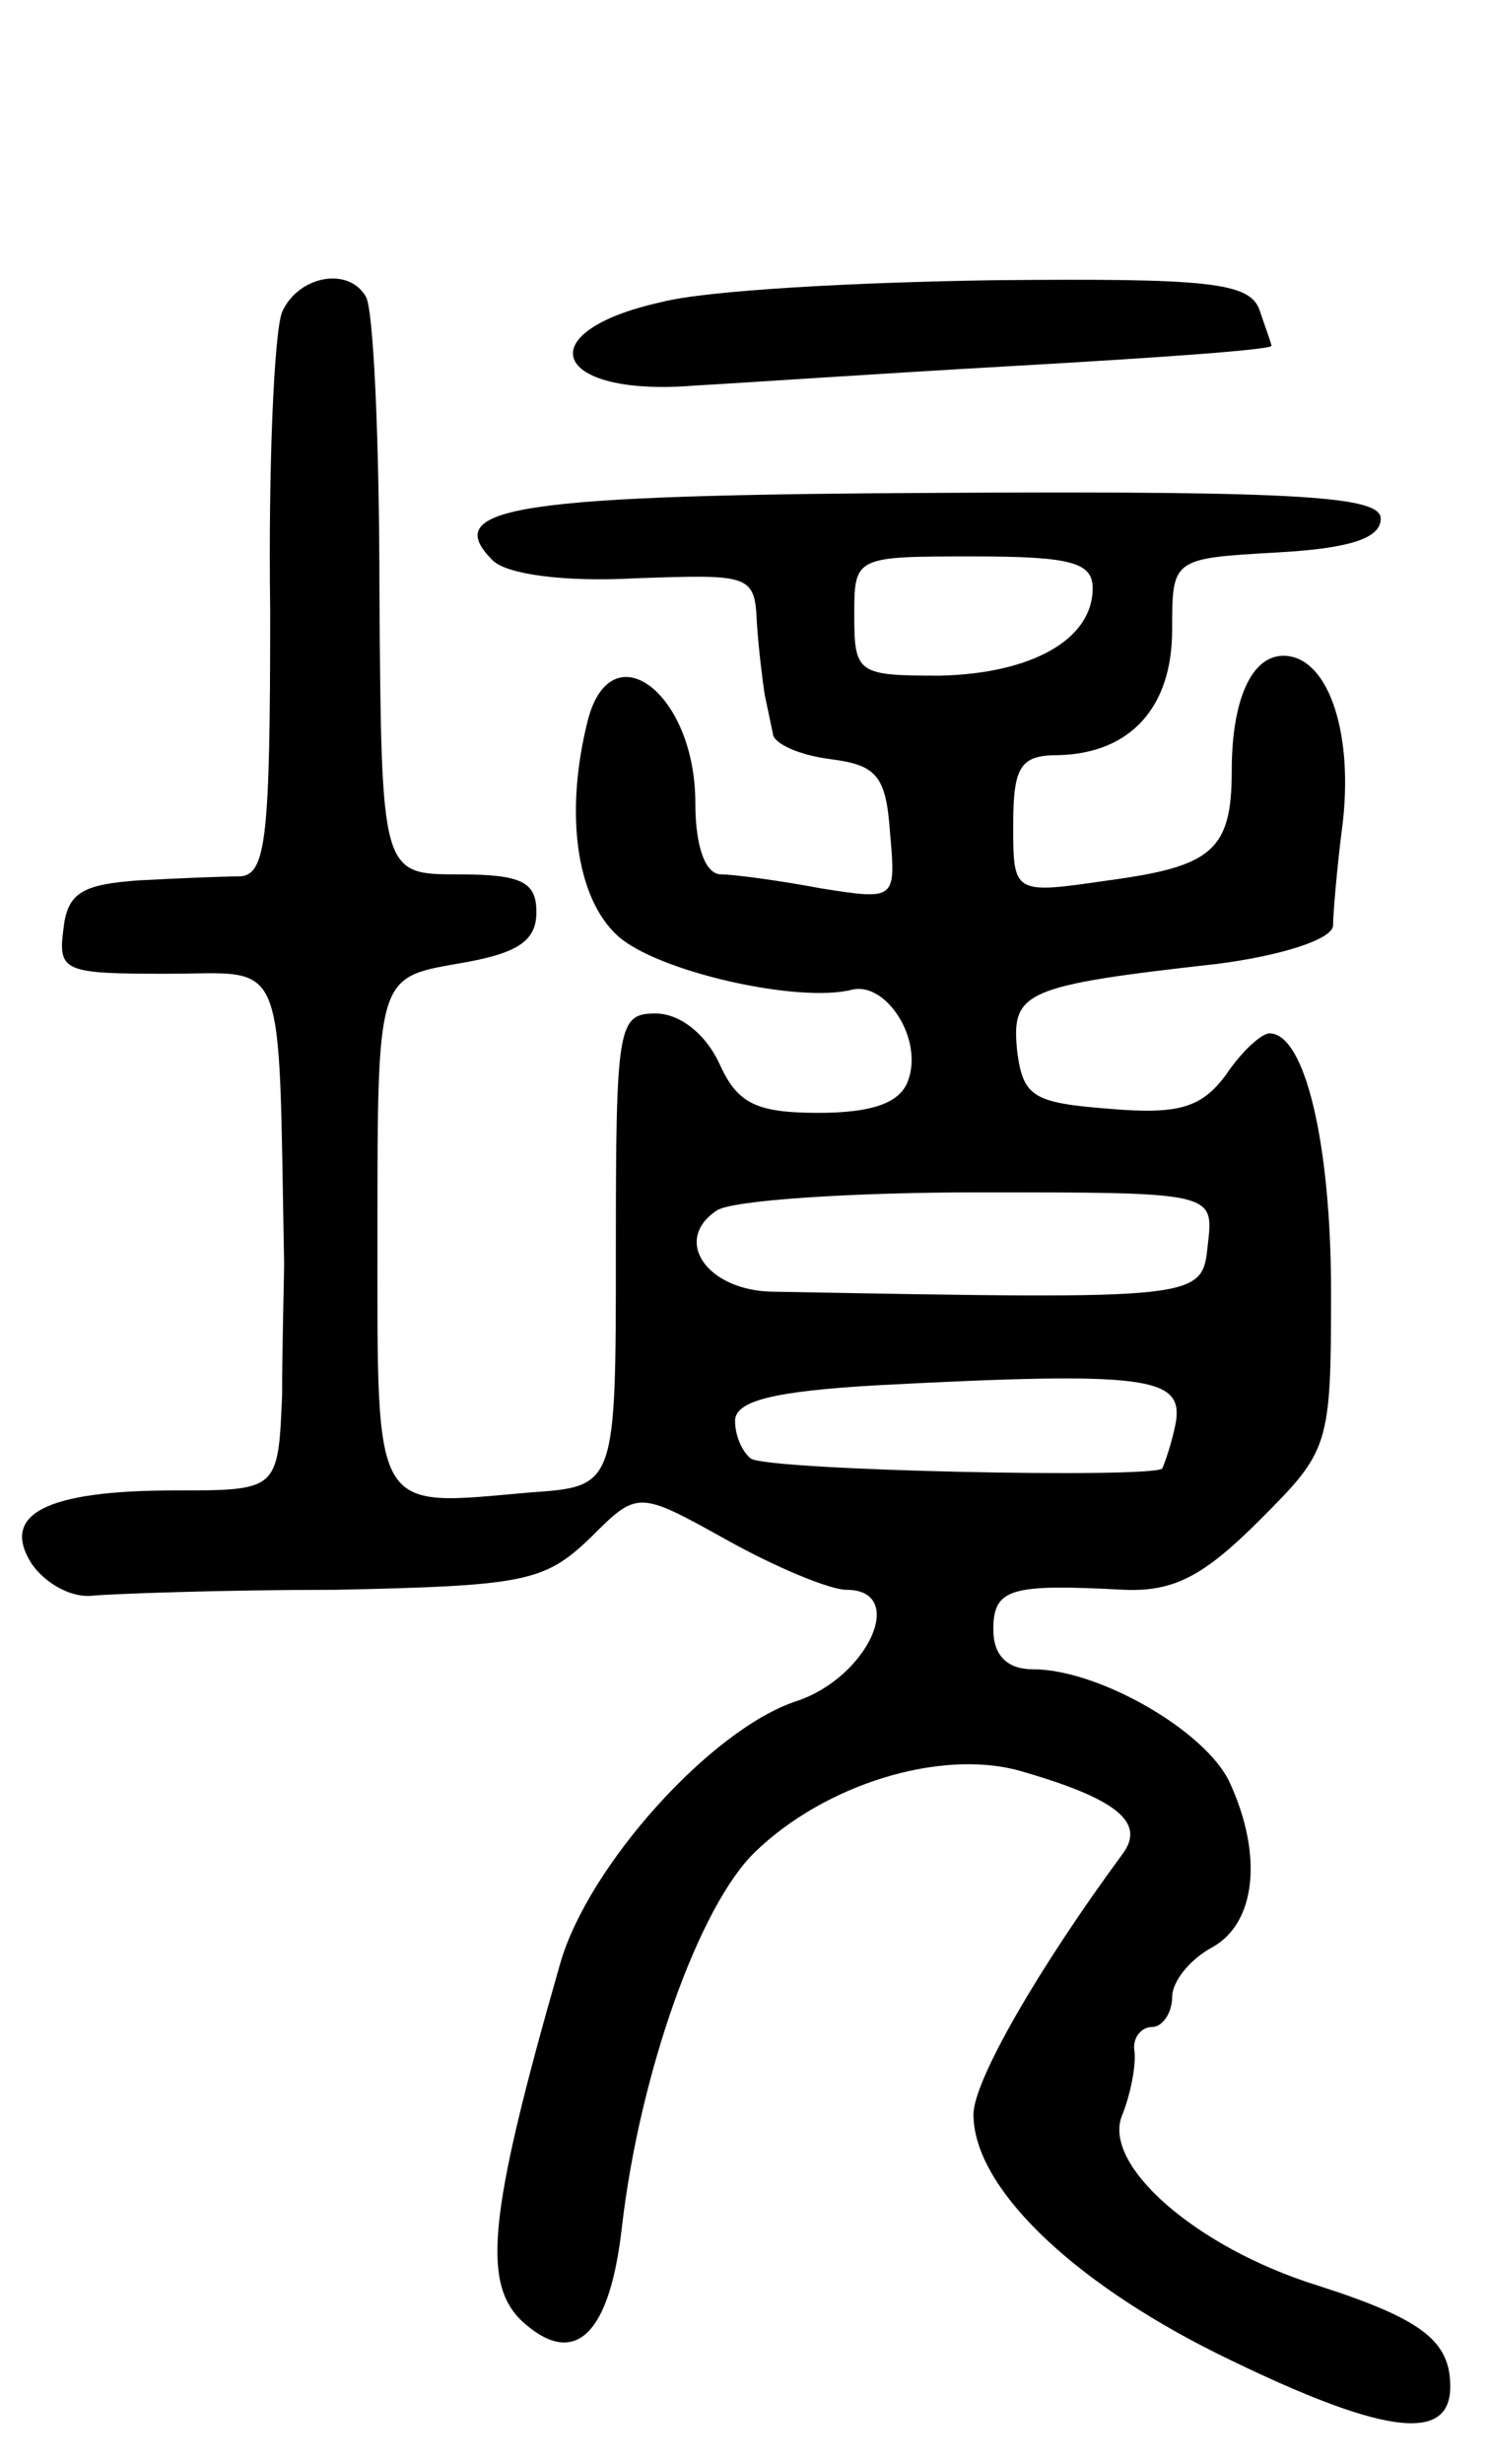 <svg version="1.0" xmlns="http://www.w3.org/2000/svg"
 width="75pt" height="124pt" viewBox="0 0 75 124"
 preserveAspectRatio="xMidYMid meet">
<g transform="translate(0,124) scale(0.1,-0.1)"
fill="#000000" stroke="none">
<path d="M142 1083 c-4 -10 -7 -78 -6 -150 0 -114 -2 -133 -15 -134 -9 0 -32
-1 -51 -2 -28 -2 -36 -6 -38 -24 -3 -22 0 -23 52 -23 61 0 56 13 59 -145 0
-11 -1 -41 -1 -67 -2 -48 -2 -48 -54 -48 -65 0 -88 -12 -72 -37 7 -10 20 -17
30 -16 11 1 66 3 123 3 95 2 105 4 128 26 24 24 24 24 69 -1 25 -14 52 -25 60
-25 31 0 11 -44 -25 -56 -43 -14 -105 -83 -119 -132 -37 -129 -40 -163 -17
-182 25 -21 42 -4 48 49 9 78 39 162 67 189 35 34 93 52 133 41 49 -14 64 -26
52 -42 -42 -57 -75 -114 -75 -131 0 -36 48 -83 122 -120 83 -41 118 -46 118
-17 0 23 -14 34 -67 51 -61 19 -109 61 -98 86 4 10 7 25 6 32 -1 6 3 12 9 12
5 0 10 7 10 15 0 8 9 19 20 25 22 12 26 46 9 83 -12 26 -66 57 -99 57 -13 0
-20 7 -20 20 0 21 9 23 66 20 25 -1 40 7 68 35 35 35 36 37 36 115 0 74 -13
130 -31 130 -4 0 -14 -9 -22 -21 -12 -16 -23 -20 -58 -17 -39 3 -44 6 -47 29
-3 30 3 33 101 44 31 4 57 12 58 19 0 6 2 30 5 53 5 46 -8 83 -30 83 -16 0
-26 -22 -26 -58 0 -40 -10 -48 -62 -55 -48 -7 -48 -7 -48 28 0 30 4 35 23 35
36 1 57 24 57 63 0 36 0 36 53 39 36 2 52 7 52 17 0 11 -38 14 -219 13 -217
-1 -255 -7 -228 -34 7 -7 36 -11 72 -9 58 2 60 2 61 -23 1 -14 3 -30 4 -36 1
-5 3 -14 4 -19 0 -5 13 -11 29 -13 23 -3 28 -8 30 -37 3 -34 3 -34 -35 -28
-21 4 -44 7 -50 7 -8 0 -13 14 -13 36 0 55 -42 87 -54 42 -12 -47 -6 -90 15
-109 20 -18 91 -34 118 -27 17 4 36 -25 28 -46 -4 -11 -18 -16 -45 -16 -32 0
-41 5 -50 25 -7 15 -20 25 -32 25 -19 0 -20 -6 -20 -119 0 -119 0 -119 -43
-122 -80 -7 -77 -13 -77 131 0 128 0 128 40 135 30 5 40 11 40 26 0 15 -7 19
-39 19 -39 0 -39 0 -40 141 0 77 -3 145 -7 150 -9 15 -34 10 -42 -8z m408
-139 c0 -26 -31 -43 -77 -44 -41 0 -43 1 -43 30 0 30 0 30 60 30 49 0 60 -3
60 -16z m58 -330 c-3 -28 -1 -28 -218 -24 -34 0 -52 26 -29 41 8 5 67 9 132 9
118 0 118 0 115 -26z m-16 -89 c-2 -11 -6 -22 -7 -24 -6 -5 -197 -1 -207 5 -4
3 -8 11 -8 19 0 10 19 15 73 18 134 7 152 4 149 -18z"/>
<path d="M333 1088 c-68 -15 -55 -48 17 -42 19 1 92 6 163 10 70 4 127 8 127
10 0 1 -3 9 -6 18 -5 14 -26 16 -133 15 -69 -1 -145 -5 -168 -11z"/>
</g>
</svg>

